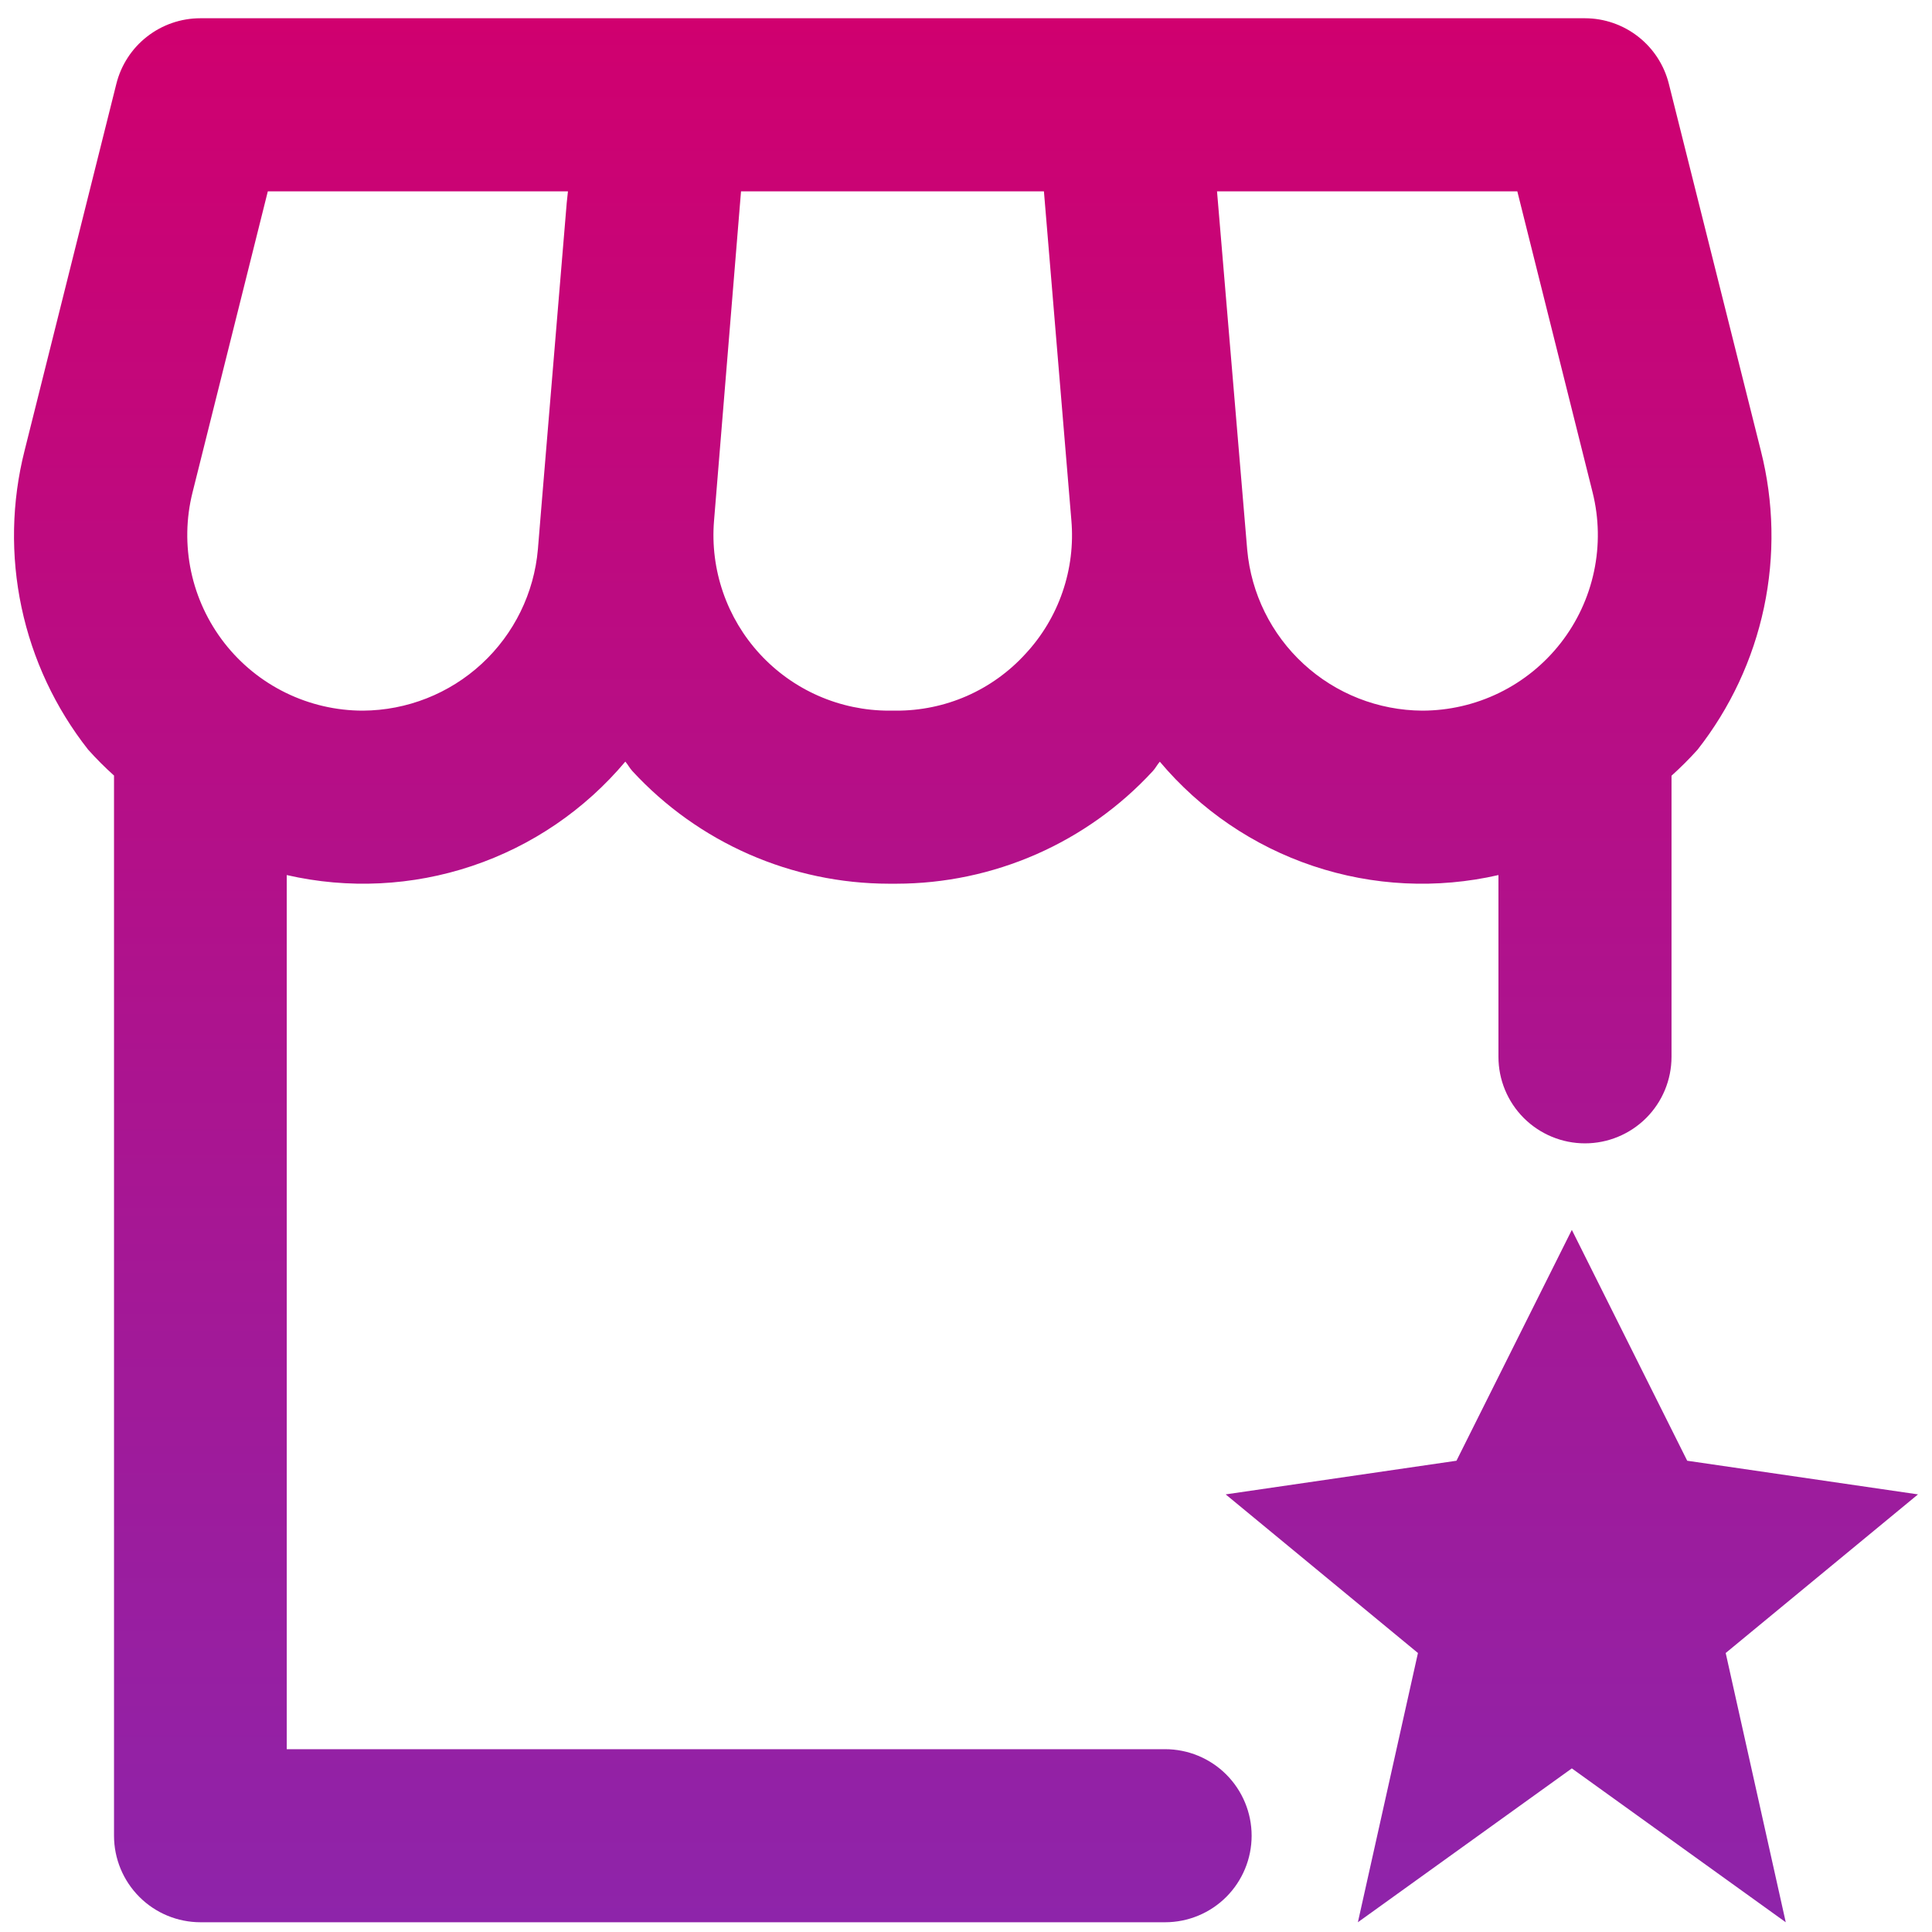 <svg width="45" height="45" viewBox="0 0 68 69" fill="none" xmlns="http://www.w3.org/2000/svg">
<path d="M56.107 40.834C56.926 40.834 57.712 40.508 58.292 39.929C58.872 39.349 59.197 38.563 59.197 37.743V27.704C59.523 27.411 59.832 27.102 60.125 26.777C61.294 25.288 62.107 23.551 62.499 21.699C62.891 19.847 62.853 17.93 62.387 16.095L59.102 2.995C58.935 2.327 58.55 1.733 58.007 1.309C57.464 0.884 56.795 0.653 56.107 0.652H6.654C5.965 0.652 5.295 0.883 4.752 1.307C4.209 1.73 3.823 2.324 3.656 2.992L0.379 16.088C-0.086 17.924 -0.124 19.841 0.269 21.693C0.662 23.545 1.475 25.282 2.645 26.77C2.937 27.096 3.246 27.406 3.572 27.698V65.561C3.572 66.381 3.898 67.167 4.478 67.747C5.057 68.327 5.843 68.652 6.663 68.652H41.11C41.93 68.652 42.716 68.327 43.296 67.747C43.875 67.167 44.201 66.381 44.201 65.561C44.201 64.742 43.875 63.956 43.296 63.376C42.716 62.796 41.93 62.471 41.11 62.471H9.741V31.252C11.935 31.755 14.224 31.643 16.357 30.928C18.491 30.213 20.385 28.923 21.833 27.2C21.925 27.308 21.99 27.435 22.086 27.54C23.254 28.806 24.671 29.817 26.248 30.509C27.825 31.201 29.528 31.559 31.25 31.561H31.507C33.228 31.56 34.931 31.202 36.508 30.511C38.084 29.819 39.501 28.809 40.668 27.543C40.767 27.438 40.829 27.308 40.922 27.203C42.37 28.925 44.265 30.215 46.399 30.929C48.533 31.644 50.822 31.755 53.016 31.252V37.743C53.016 38.563 53.341 39.349 53.921 39.929C54.501 40.508 55.287 40.834 56.107 40.834ZM19.74 7.248L18.838 18.067L18.711 19.612C18.576 21.18 17.86 22.64 16.704 23.707C15.548 24.774 14.035 25.371 12.461 25.38C11.508 25.38 10.568 25.163 9.711 24.745C8.854 24.327 8.104 23.72 7.517 22.968C6.931 22.217 6.523 21.342 6.325 20.41C6.127 19.477 6.144 18.512 6.376 17.587L9.065 6.834H19.784L19.74 7.248ZM36.121 23.355C35.536 23.996 34.824 24.508 34.029 24.857C33.234 25.205 32.375 25.383 31.507 25.38H31.25C30.384 25.38 29.527 25.201 28.733 24.853C27.94 24.506 27.227 23.997 26.64 23.36C26.053 22.723 25.604 21.972 25.322 21.152C25.04 20.333 24.93 19.465 25.001 18.601L25.965 6.834H36.783L37.763 18.58C37.838 19.446 37.731 20.319 37.448 21.141C37.166 21.964 36.714 22.718 36.121 23.355ZM50.296 25.38C48.725 25.371 47.214 24.777 46.058 23.714C44.901 22.651 44.183 21.195 44.043 19.631L42.965 6.834H53.69L56.379 17.587C56.61 18.512 56.627 19.477 56.429 20.409C56.232 21.341 55.824 22.216 55.238 22.967C54.651 23.718 53.902 24.326 53.045 24.744C52.189 25.162 51.249 25.379 50.296 25.38ZM59.757 52.169L68 53.371L61.132 59.036L63.277 68.652L55.637 63.157L47.996 68.652L50.141 59.036L43.274 53.371L51.517 52.169L55.637 43.925L59.757 52.169Z" fill="url(#paint0_linear_50_926)"/>
<defs>
<linearGradient id="paint0_linear_50_926" x1="34" y1="0.652" x2="34" y2="68.652" gradientUnits="userSpaceOnUse">
<stop stop-color="#D0006F"/>
<stop offset="1" stop-color="#8E24AA"/>
</linearGradient>
</defs>
</svg>
